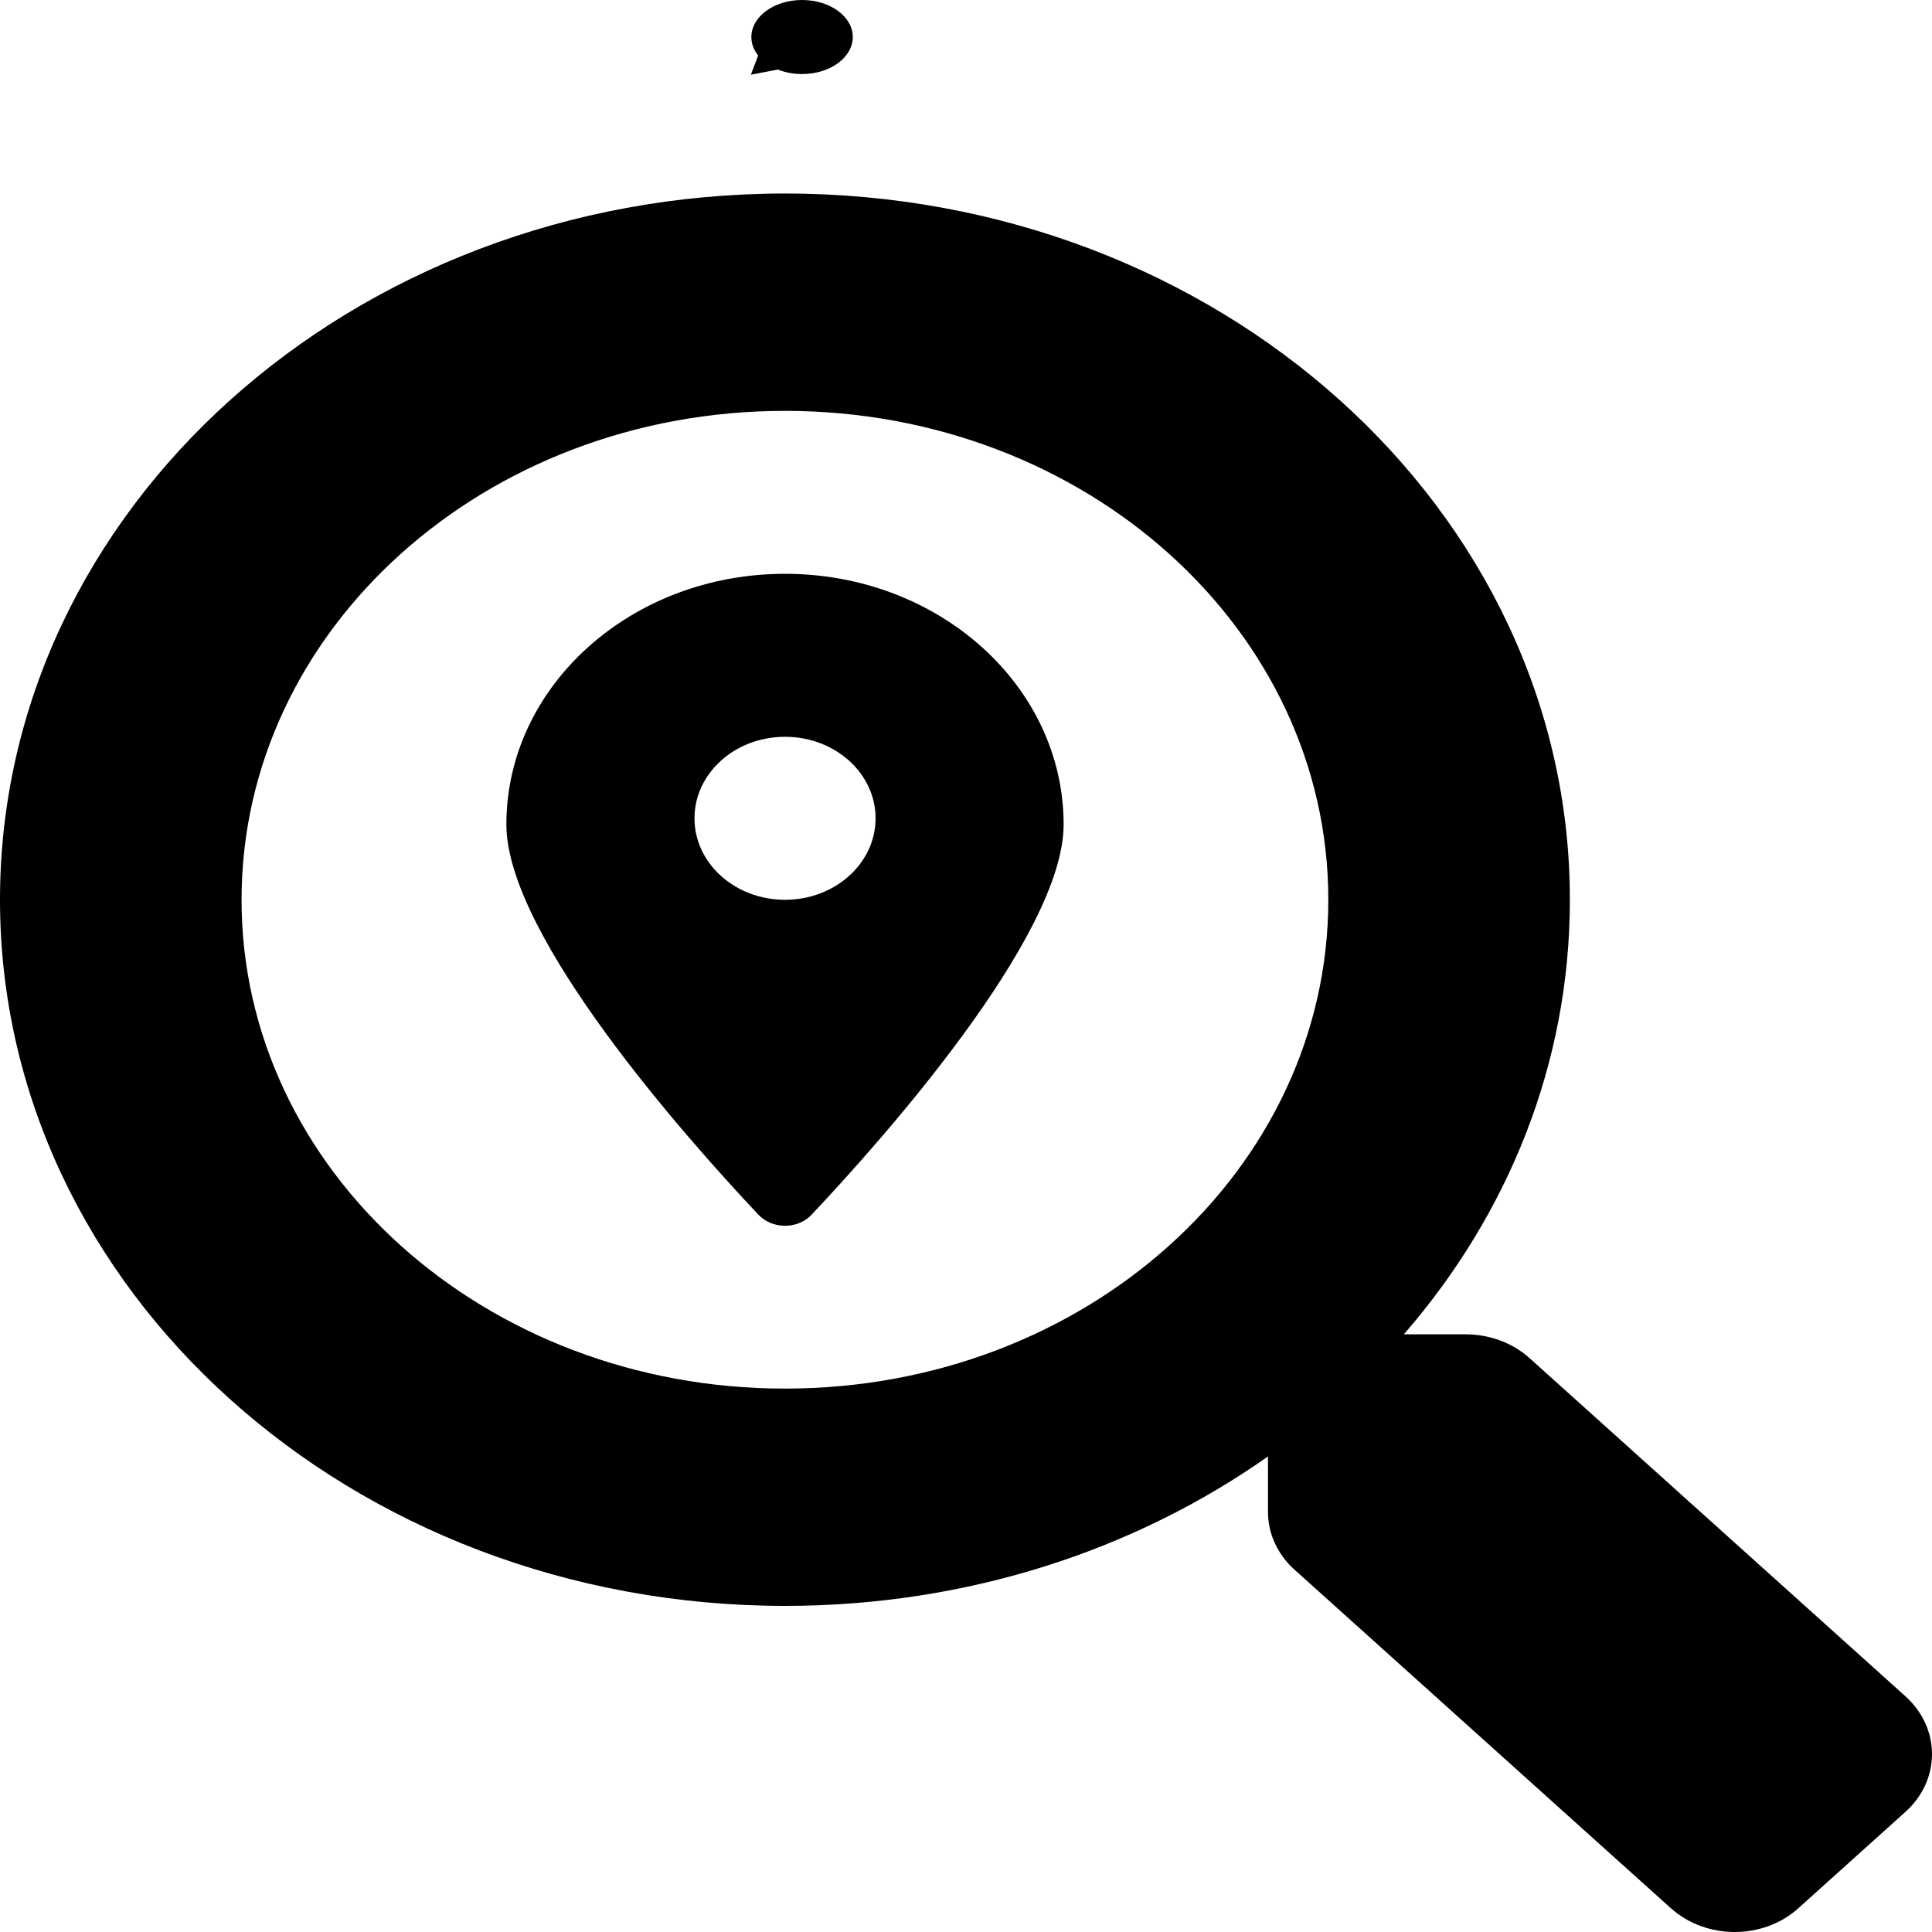 <svg width="22" height="22" viewBox="0 0 30 30" fill="none" xmlns="http://www.w3.org/2000/svg">
<path fill-rule="evenodd" clip-rule="evenodd" d="M11.772 0.862C11.703 0.775 11.667 0.676 11.667 0.575C11.667 0.258 12.02 0 12.454 0C12.665 6.31507e-05 12.863 0.06 13.012 0.169C13.16 0.277 13.242 0.422 13.242 0.575C13.242 0.892 12.889 1.15 12.454 1.15H12.454C12.322 1.15 12.193 1.126 12.078 1.08L11.66 1.16L11.772 0.862ZM23.75 21.088L29.592 26.344C30.137 26.84 30.137 27.641 29.586 28.136L27.928 29.628C27.383 30.124 26.492 30.124 25.942 29.628L20.099 24.372C19.836 24.135 19.689 23.813 19.689 23.476V22.616C17.621 24.072 15.019 24.936 12.189 24.936C5.456 24.936 0 20.028 0 13.971C0 7.913 5.456 3.005 12.189 3.005C18.921 3.005 24.377 7.913 24.377 13.971C24.377 16.517 23.416 18.858 21.799 20.719H22.754C23.129 20.719 23.486 20.851 23.75 21.088ZM3.751 13.971C3.751 18.17 7.528 21.562 12.189 21.562C16.856 21.562 20.626 18.164 20.626 13.971C20.626 9.772 16.849 6.38 12.189 6.38C7.522 6.38 3.751 9.778 3.751 13.971ZM7.863 12.803C7.863 10.653 9.8 8.91 12.19 8.91C14.579 8.91 16.516 10.653 16.516 12.803C16.516 14.541 13.689 17.709 12.605 18.859C12.554 18.914 12.491 18.958 12.419 18.988C12.347 19.018 12.269 19.034 12.19 19.034C12.111 19.034 12.032 19.018 11.96 18.988C11.889 18.958 11.825 18.914 11.774 18.859C10.691 17.709 7.863 14.541 7.863 12.803ZM10.784 12.707C10.784 13.405 11.413 13.972 12.19 13.972C12.966 13.972 13.596 13.405 13.596 12.707C13.596 12.007 12.966 11.441 12.19 11.441C11.413 11.441 10.784 12.007 10.784 12.707Z" fill="black"/>
</svg>
